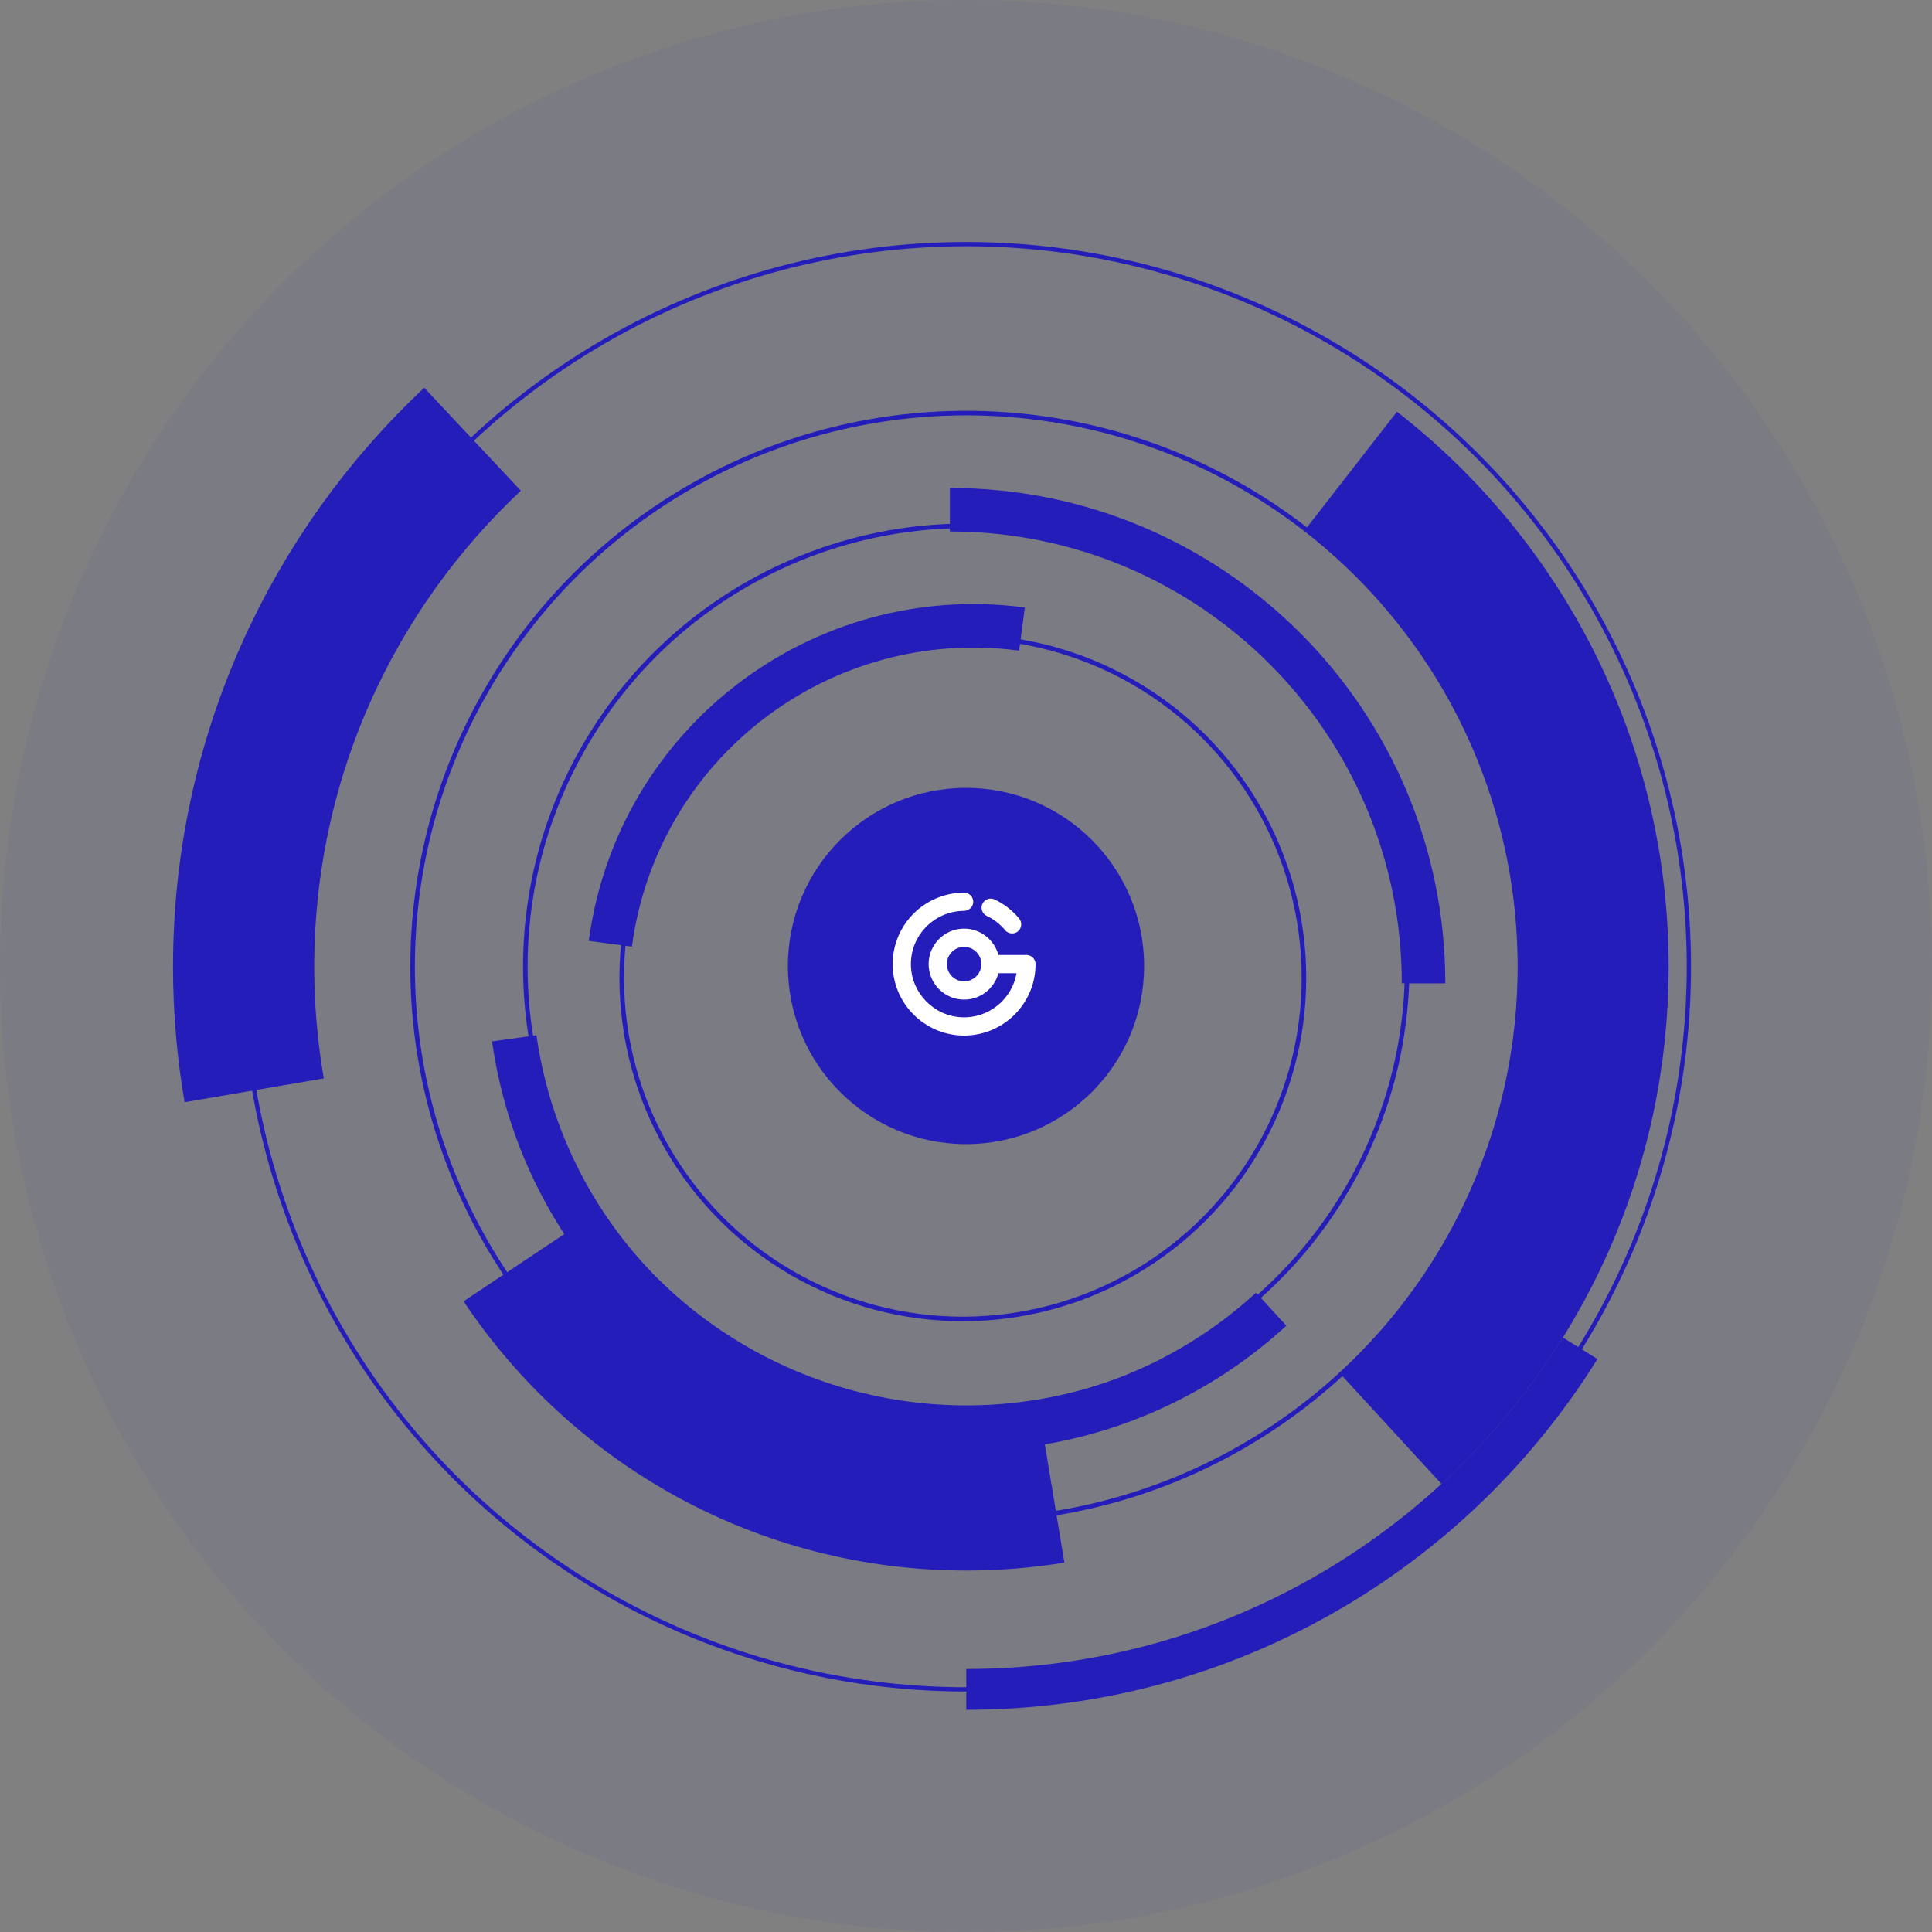 <?xml version="1.0" encoding="UTF-8"?>
<svg width="461px" height="461px" viewBox="0 0 461 461" version="1.1" xmlns="http://www.w3.org/2000/svg" xmlns:xlink="http://www.w3.org/1999/xlink">
    <rect x="0" y="0" width="461" height="461" fill="#808080" stroke="none"/>
    <!-- Generator: Sketch 63.1 (92452) - https://sketch.com -->
    <title>logica_negocio_hoteles_plataforma_easygoband</title>
    <desc>Created with Sketch.</desc>
    <g id="Plataforma-Goguest" stroke="none" stroke-width="1" fill="none" fill-rule="evenodd">
        <g transform="translate(-191, -2537)" id="logica_negocio_hoteles_plataforma_easygoband">
            <g transform="translate(191, 2537)">
                <circle id="Oval" fill-opacity="0.05" fill="#241DBA" cx="230.5" cy="230.5" r="230.5"></circle>
                <g id="Group-2" transform="translate(57, 57)" stroke="#241DBA">
                    <g id="INTERIOR" transform="translate(0.69, 0.87)">
                        <circle id="Oval" stroke-width="1.089" cx="172.872" cy="172.809" r="132.111"></circle>
                        <circle id="Oval" stroke-width="1.021" cx="172.872" cy="172.809" r="172.431"></circle>
                        <path d="M319.347,263.844 C288.918,312.732 234.675,345.24 172.872,345.24" id="Path" stroke-width="9.734"></path>
                        <path d="M2.961,202.293 C1.323,192.717 0.441,182.889 0.441,172.872 C0.441,123.165 21.483,78.435 55.062,46.935" id="Path" stroke-width="33.694"></path>
                        <path d="M264.6,54.558 C299.817,81.963 322.497,124.74 322.497,172.809 C322.497,216.405 303.849,255.654 274.113,282.996" id="Path" stroke-width="35.946"></path>
                        <path d="M193.914,300.636 C187.047,301.77 180.054,302.337 172.872,302.337 C127.89,302.337 88.263,279.405 65.016,244.566" id="Path" stroke-width="29.083"></path>
                        <circle id="Oval" stroke-width="1.089" cx="172.872" cy="172.809" r="105.21"></circle>
                        <path d="M245.637,254.52 C226.359,272.223 200.592,283.059 172.368,283.059 C117.684,283.059 72.45,242.55 65.016,189.882" id="Path" stroke-width="10.698"></path>
                        <path d="M168.966,63.756 C231.399,63.756 281.988,114.345 281.988,176.778" id="Path" stroke-width="10.385"></path>
                        <circle id="Oval" stroke-width="1.089" cx="172.053" cy="175.455" r="81.396"></circle>
                        <path d="M87.948,167.328 C94.311,119.448 138.285,85.869 186.165,92.232" id="Path" stroke-width="10.385"></path>
                    </g>
                </g>
                <circle id="Oval" fill="#241DBA" cx="230.5" cy="230.5" r="42.5"></circle>
                <g id="Group" transform="translate(213, 213)" fill="#FFFFFF">
                    <path d="M22.459,5.558 C23.208,5.911 23.927,6.341 24.594,6.835 C25.095,7.206 25.573,7.619 26.016,8.06 C26.3,8.343 26.572,8.642 26.827,8.949 C27.257,9.468 27.877,9.736 28.502,9.736 C28.992,9.736 29.484,9.572 29.89,9.235 C30.815,8.468 30.943,7.096 30.177,6.172 C29.835,5.76 29.469,5.359 29.089,4.98 C28.496,4.388 27.855,3.837 27.183,3.339 C26.287,2.675 25.322,2.098 24.316,1.623 C23.229,1.11 21.933,1.576 21.42,2.662 C20.908,3.749 21.373,5.045 22.459,5.558" id="Fill-1"></path>
                    <path d="M17.048,21.163 C14.779,21.163 12.933,19.317 12.933,17.048 C12.933,14.779 14.779,12.934 17.048,12.934 C19.317,12.934 21.163,14.779 21.163,17.048 C21.163,19.317 19.317,21.163 17.048,21.163 M31.91,14.87 L29.588,14.87 L29.589,14.873 L25.229,14.873 C24.266,11.256 20.964,8.582 17.048,8.582 C12.38,8.582 8.582,12.38 8.582,17.048 C8.582,21.716 12.38,25.513 17.048,25.513 C20.964,25.513 24.266,22.841 25.229,19.224 L29.555,19.224 C28.487,25.383 22.968,30.036 16.441,29.731 C9.843,29.423 4.531,23.994 4.355,17.391 C4.167,10.254 9.9,4.384 16.988,4.352 C18.172,4.345 19.188,3.425 19.222,2.242 C19.258,1.01 18.272,2.11883844e-13 17.048,2.11883844e-13 C7.34,2.11883844e-13 -0.498,8.156 0.025,17.976 C0.484,26.618 7.477,33.611 16.119,34.071 C25.939,34.595 34.096,26.756 34.096,17.048 L34.096,17.026 C34.094,15.831 33.105,14.87 31.91,14.87" id="Fill-3"></path>
                </g>
            </g>
        </g>
    </g>
</svg>